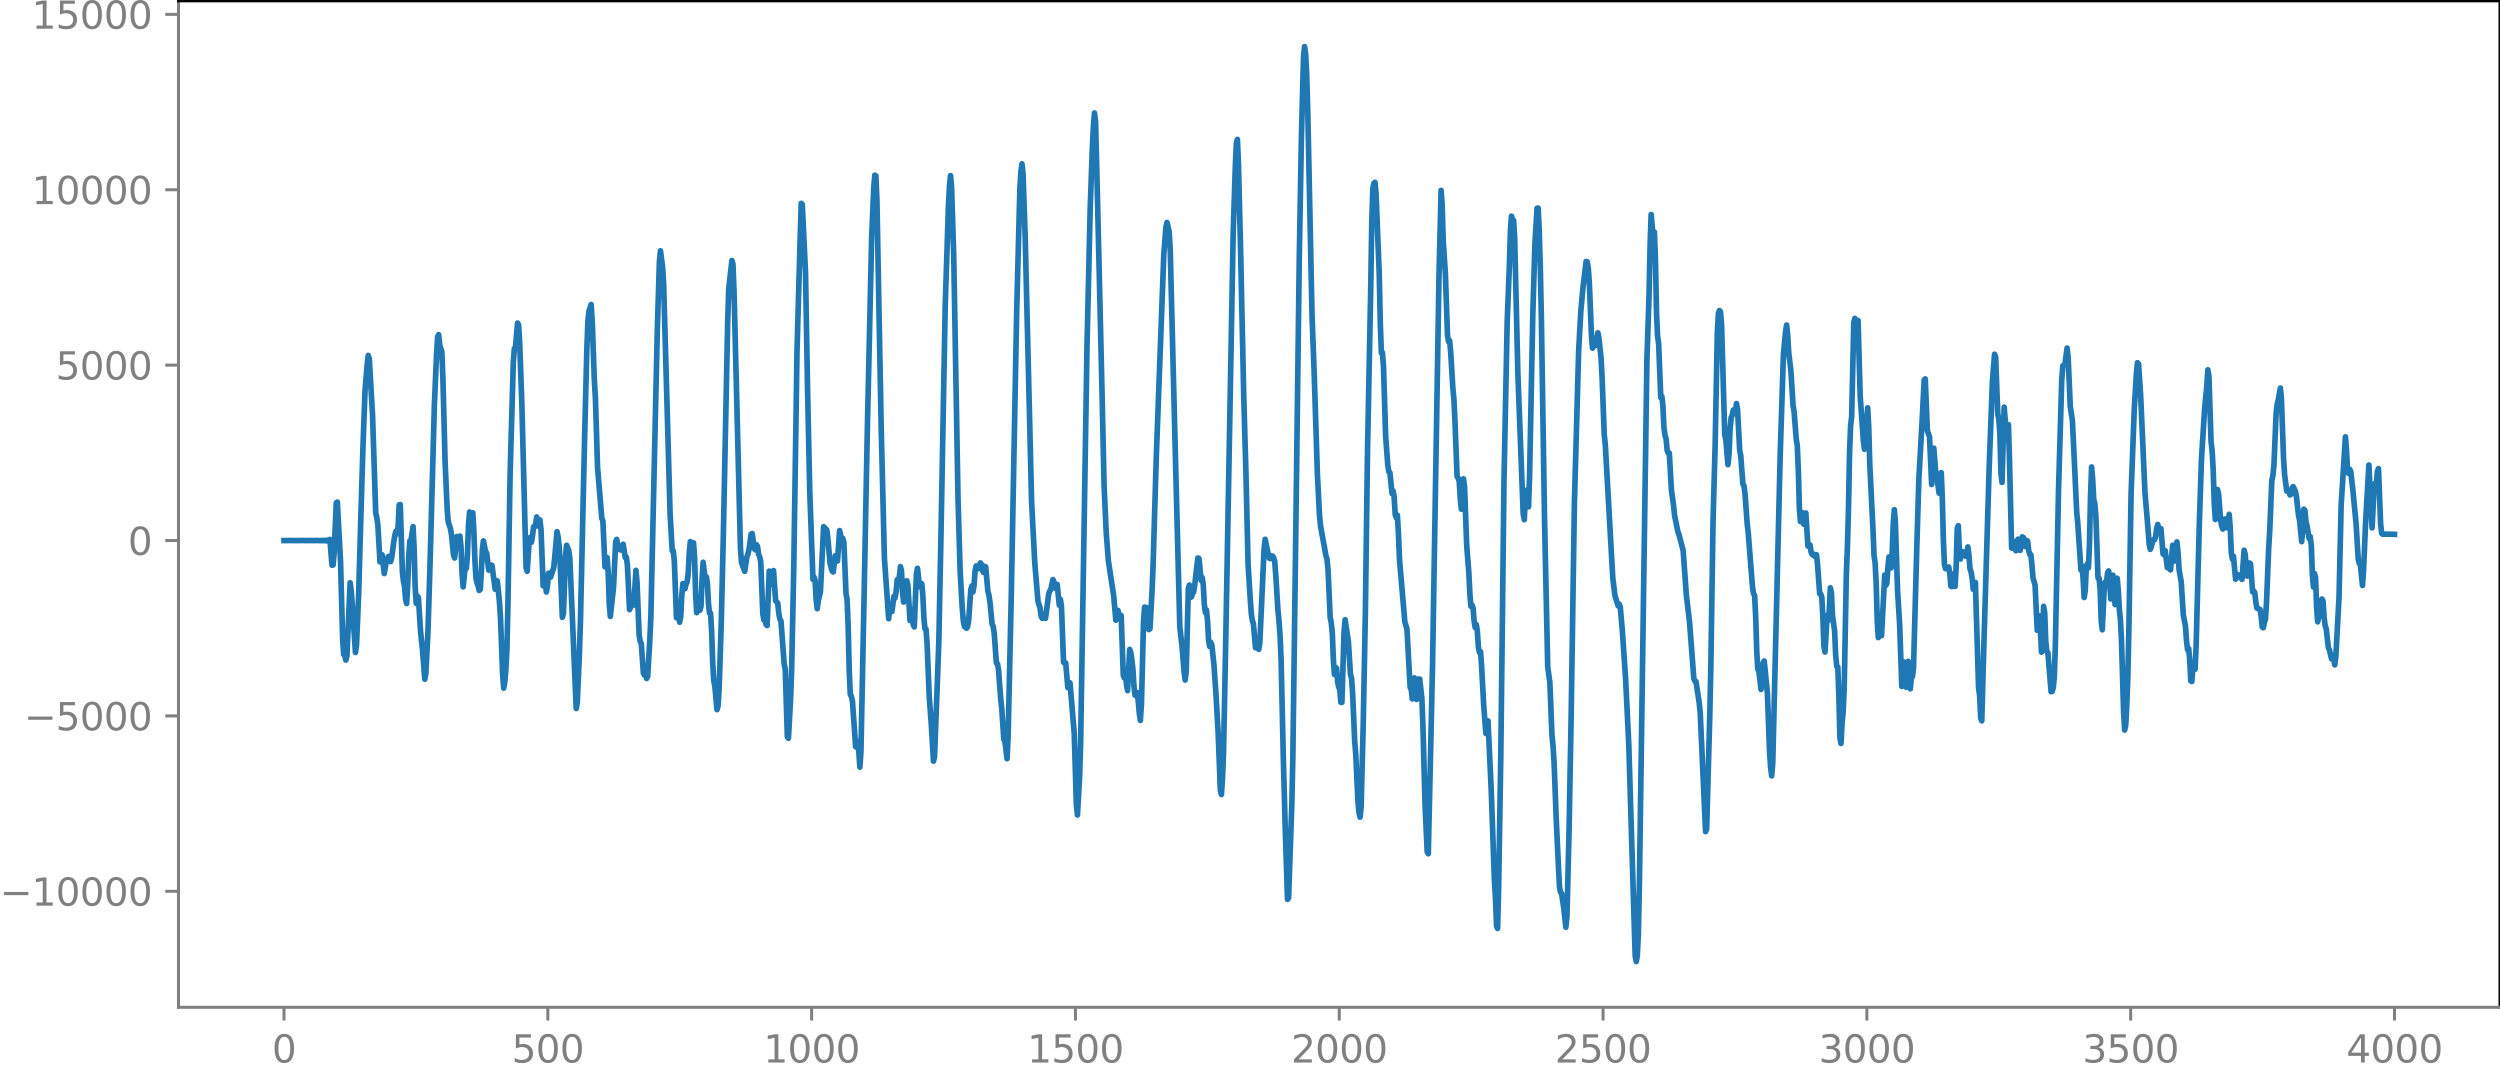 <?xml version="1.0" encoding="utf-8" standalone="no"?>
<!DOCTYPE svg PUBLIC "-//W3C//DTD SVG 1.1//EN"
  "http://www.w3.org/Graphics/SVG/1.1/DTD/svg11.dtd">
<svg xmlns:xlink="http://www.w3.org/1999/xlink" width="660.992pt" height="283.009pt" viewBox="0 0 660.992 283.009" xmlns="http://www.w3.org/2000/svg" version="1.1">
 <defs>
  <style type="text/css">*{stroke-linejoin: round; stroke-linecap: butt}</style>
 </defs>
 <g id="figure_1">
  <g id="patch_1">
   <path d="M -0 283.009 
L 660.992 283.009 
L 660.992 0 
L -0 0 
L -0 283.009 
z
" style="fill: none"/>
  </g>
  <g id="axes_1">
   <g id="patch_2">
    <path d="M 47.192 266.331 
L 660.992 266.331 
L 660.992 0.219 
L 47.192 0.219 
L 47.192 266.331 
z
" style="fill: none"/>
   </g>
   <g id="matplotlib.axis_1">
    <g id="xtick_1">
     <g id="line2d_1">
      <defs>
       <path id="m2607afc352" d="M 0 0 
L 0 3.5 
" style="stroke: #808080; stroke-width: 0.8"/>
      </defs>
      <g>
       <use xlink:href="#m2607afc352" x="75.092" y="266.331" style="fill: #808080; stroke: #808080; stroke-width: 0.8"/>
      </g>
     </g>
     <g id="text_1">
      <!-- 0 -->
      <g style="fill: #808080" transform="translate(71.911 280.929) scale(0.1 -0.1)">
       <defs>
        <path id="DejaVuSans-30" d="M 2034 4250 
Q 1547 4250 1301 3770 
Q 1056 3291 1056 2328 
Q 1056 1369 1301 889 
Q 1547 409 2034 409 
Q 2525 409 2770 889 
Q 3016 1369 3016 2328 
Q 3016 3291 2770 3770 
Q 2525 4250 2034 4250 
z
M 2034 4750 
Q 2819 4750 3233 4129 
Q 3647 3509 3647 2328 
Q 3647 1150 3233 529 
Q 2819 -91 2034 -91 
Q 1250 -91 836 529 
Q 422 1150 422 2328 
Q 422 3509 836 4129 
Q 1250 4750 2034 4750 
z
" transform="scale(0.016)"/>
       </defs>
       <use xlink:href="#DejaVuSans-30"/>
      </g>
     </g>
    </g>
    <g id="xtick_2">
     <g id="line2d_2">
      <g>
       <use xlink:href="#m2607afc352" x="144.842" y="266.331" style="fill: #808080; stroke: #808080; stroke-width: 0.8"/>
      </g>
     </g>
     <g id="text_2">
      <!-- 500 -->
      <g style="fill: #808080" transform="translate(135.298 280.929) scale(0.1 -0.1)">
       <defs>
        <path id="DejaVuSans-35" d="M 691 4666 
L 3169 4666 
L 3169 4134 
L 1269 4134 
L 1269 2991 
Q 1406 3038 1543 3061 
Q 1681 3084 1819 3084 
Q 2600 3084 3056 2656 
Q 3513 2228 3513 1497 
Q 3513 744 3044 326 
Q 2575 -91 1722 -91 
Q 1428 -91 1123 -41 
Q 819 9 494 109 
L 494 744 
Q 775 591 1075 516 
Q 1375 441 1709 441 
Q 2250 441 2565 725 
Q 2881 1009 2881 1497 
Q 2881 1984 2565 2268 
Q 2250 2553 1709 2553 
Q 1456 2553 1204 2497 
Q 953 2441 691 2322 
L 691 4666 
z
" transform="scale(0.016)"/>
       </defs>
       <use xlink:href="#DejaVuSans-35"/>
       <use xlink:href="#DejaVuSans-30" x="63.623"/>
       <use xlink:href="#DejaVuSans-30" x="127.246"/>
      </g>
     </g>
    </g>
    <g id="xtick_3">
     <g id="line2d_3">
      <g>
       <use xlink:href="#m2607afc352" x="214.592" y="266.331" style="fill: #808080; stroke: #808080; stroke-width: 0.8"/>
      </g>
     </g>
     <g id="text_3">
      <!-- 1000 -->
      <g style="fill: #808080" transform="translate(201.867 280.929) scale(0.1 -0.1)">
       <defs>
        <path id="DejaVuSans-31" d="M 794 531 
L 1825 531 
L 1825 4091 
L 703 3866 
L 703 4441 
L 1819 4666 
L 2450 4666 
L 2450 531 
L 3481 531 
L 3481 0 
L 794 0 
L 794 531 
z
" transform="scale(0.016)"/>
       </defs>
       <use xlink:href="#DejaVuSans-31"/>
       <use xlink:href="#DejaVuSans-30" x="63.623"/>
       <use xlink:href="#DejaVuSans-30" x="127.246"/>
       <use xlink:href="#DejaVuSans-30" x="190.869"/>
      </g>
     </g>
    </g>
    <g id="xtick_4">
     <g id="line2d_4">
      <g>
       <use xlink:href="#m2607afc352" x="284.342" y="266.331" style="fill: #808080; stroke: #808080; stroke-width: 0.8"/>
      </g>
     </g>
     <g id="text_4">
      <!-- 1500 -->
      <g style="fill: #808080" transform="translate(271.617 280.929) scale(0.1 -0.1)">
       <use xlink:href="#DejaVuSans-31"/>
       <use xlink:href="#DejaVuSans-35" x="63.623"/>
       <use xlink:href="#DejaVuSans-30" x="127.246"/>
       <use xlink:href="#DejaVuSans-30" x="190.869"/>
      </g>
     </g>
    </g>
    <g id="xtick_5">
     <g id="line2d_5">
      <g>
       <use xlink:href="#m2607afc352" x="354.092" y="266.331" style="fill: #808080; stroke: #808080; stroke-width: 0.8"/>
      </g>
     </g>
     <g id="text_5">
      <!-- 2000 -->
      <g style="fill: #808080" transform="translate(341.367 280.929) scale(0.1 -0.1)">
       <defs>
        <path id="DejaVuSans-32" d="M 1228 531 
L 3431 531 
L 3431 0 
L 469 0 
L 469 531 
Q 828 903 1448 1529 
Q 2069 2156 2228 2338 
Q 2531 2678 2651 2914 
Q 2772 3150 2772 3378 
Q 2772 3750 2511 3984 
Q 2250 4219 1831 4219 
Q 1534 4219 1204 4116 
Q 875 4013 500 3803 
L 500 4441 
Q 881 4594 1212 4672 
Q 1544 4750 1819 4750 
Q 2544 4750 2975 4387 
Q 3406 4025 3406 3419 
Q 3406 3131 3298 2873 
Q 3191 2616 2906 2266 
Q 2828 2175 2409 1742 
Q 1991 1309 1228 531 
z
" transform="scale(0.016)"/>
       </defs>
       <use xlink:href="#DejaVuSans-32"/>
       <use xlink:href="#DejaVuSans-30" x="63.623"/>
       <use xlink:href="#DejaVuSans-30" x="127.246"/>
       <use xlink:href="#DejaVuSans-30" x="190.869"/>
      </g>
     </g>
    </g>
    <g id="xtick_6">
     <g id="line2d_6">
      <g>
       <use xlink:href="#m2607afc352" x="423.842" y="266.331" style="fill: #808080; stroke: #808080; stroke-width: 0.8"/>
      </g>
     </g>
     <g id="text_6">
      <!-- 2500 -->
      <g style="fill: #808080" transform="translate(411.117 280.929) scale(0.1 -0.1)">
       <use xlink:href="#DejaVuSans-32"/>
       <use xlink:href="#DejaVuSans-35" x="63.623"/>
       <use xlink:href="#DejaVuSans-30" x="127.246"/>
       <use xlink:href="#DejaVuSans-30" x="190.869"/>
      </g>
     </g>
    </g>
    <g id="xtick_7">
     <g id="line2d_7">
      <g>
       <use xlink:href="#m2607afc352" x="493.592" y="266.331" style="fill: #808080; stroke: #808080; stroke-width: 0.8"/>
      </g>
     </g>
     <g id="text_7">
      <!-- 3000 -->
      <g style="fill: #808080" transform="translate(480.867 280.929) scale(0.1 -0.1)">
       <defs>
        <path id="DejaVuSans-33" d="M 2597 2516 
Q 3050 2419 3304 2112 
Q 3559 1806 3559 1356 
Q 3559 666 3084 287 
Q 2609 -91 1734 -91 
Q 1441 -91 1130 -33 
Q 819 25 488 141 
L 488 750 
Q 750 597 1062 519 
Q 1375 441 1716 441 
Q 2309 441 2620 675 
Q 2931 909 2931 1356 
Q 2931 1769 2642 2001 
Q 2353 2234 1838 2234 
L 1294 2234 
L 1294 2753 
L 1863 2753 
Q 2328 2753 2575 2939 
Q 2822 3125 2822 3475 
Q 2822 3834 2567 4026 
Q 2313 4219 1838 4219 
Q 1578 4219 1281 4162 
Q 984 4106 628 3988 
L 628 4550 
Q 988 4650 1302 4700 
Q 1616 4750 1894 4750 
Q 2613 4750 3031 4423 
Q 3450 4097 3450 3541 
Q 3450 3153 3228 2886 
Q 3006 2619 2597 2516 
z
" transform="scale(0.016)"/>
       </defs>
       <use xlink:href="#DejaVuSans-33"/>
       <use xlink:href="#DejaVuSans-30" x="63.623"/>
       <use xlink:href="#DejaVuSans-30" x="127.246"/>
       <use xlink:href="#DejaVuSans-30" x="190.869"/>
      </g>
     </g>
    </g>
    <g id="xtick_8">
     <g id="line2d_8">
      <g>
       <use xlink:href="#m2607afc352" x="563.342" y="266.331" style="fill: #808080; stroke: #808080; stroke-width: 0.8"/>
      </g>
     </g>
     <g id="text_8">
      <!-- 3500 -->
      <g style="fill: #808080" transform="translate(550.617 280.929) scale(0.1 -0.1)">
       <use xlink:href="#DejaVuSans-33"/>
       <use xlink:href="#DejaVuSans-35" x="63.623"/>
       <use xlink:href="#DejaVuSans-30" x="127.246"/>
       <use xlink:href="#DejaVuSans-30" x="190.869"/>
      </g>
     </g>
    </g>
    <g id="xtick_9">
     <g id="line2d_9">
      <g>
       <use xlink:href="#m2607afc352" x="633.092" y="266.331" style="fill: #808080; stroke: #808080; stroke-width: 0.8"/>
      </g>
     </g>
     <g id="text_9">
      <!-- 4000 -->
      <g style="fill: #808080" transform="translate(620.367 280.929) scale(0.1 -0.1)">
       <defs>
        <path id="DejaVuSans-34" d="M 2419 4116 
L 825 1625 
L 2419 1625 
L 2419 4116 
z
M 2253 4666 
L 3047 4666 
L 3047 1625 
L 3713 1625 
L 3713 1100 
L 3047 1100 
L 3047 0 
L 2419 0 
L 2419 1100 
L 313 1100 
L 313 1709 
L 2253 4666 
z
" transform="scale(0.016)"/>
       </defs>
       <use xlink:href="#DejaVuSans-34"/>
       <use xlink:href="#DejaVuSans-30" x="63.623"/>
       <use xlink:href="#DejaVuSans-30" x="127.246"/>
       <use xlink:href="#DejaVuSans-30" x="190.869"/>
      </g>
     </g>
    </g>
   </g>
   <g id="matplotlib.axis_2">
    <g id="ytick_1">
     <g id="line2d_10">
      <defs>
       <path id="m157de37479" d="M 0 0 
L -3.5 0 
" style="stroke: #808080; stroke-width: 0.8"/>
      </defs>
      <g>
       <use xlink:href="#m157de37479" x="47.192" y="235.659" style="fill: #808080; stroke: #808080; stroke-width: 0.8"/>
      </g>
     </g>
     <g id="text_10">
      <!-- −10000 -->
      <g style="fill: #808080" transform="translate(0 239.458) scale(0.1 -0.1)">
       <defs>
        <path id="DejaVuSans-2212" d="M 678 2272 
L 4684 2272 
L 4684 1741 
L 678 1741 
L 678 2272 
z
" transform="scale(0.016)"/>
       </defs>
       <use xlink:href="#DejaVuSans-2212"/>
       <use xlink:href="#DejaVuSans-31" x="83.789"/>
       <use xlink:href="#DejaVuSans-30" x="147.412"/>
       <use xlink:href="#DejaVuSans-30" x="211.035"/>
       <use xlink:href="#DejaVuSans-30" x="274.658"/>
       <use xlink:href="#DejaVuSans-30" x="338.281"/>
      </g>
     </g>
    </g>
    <g id="ytick_2">
     <g id="line2d_11">
      <g>
       <use xlink:href="#m157de37479" x="47.192" y="189.287" style="fill: #808080; stroke: #808080; stroke-width: 0.8"/>
      </g>
     </g>
     <g id="text_11">
      <!-- −5000 -->
      <g style="fill: #808080" transform="translate(6.362 193.086) scale(0.1 -0.1)">
       <use xlink:href="#DejaVuSans-2212"/>
       <use xlink:href="#DejaVuSans-35" x="83.789"/>
       <use xlink:href="#DejaVuSans-30" x="147.412"/>
       <use xlink:href="#DejaVuSans-30" x="211.035"/>
       <use xlink:href="#DejaVuSans-30" x="274.658"/>
      </g>
     </g>
    </g>
    <g id="ytick_3">
     <g id="line2d_12">
      <g>
       <use xlink:href="#m157de37479" x="47.192" y="142.915" style="fill: #808080; stroke: #808080; stroke-width: 0.8"/>
      </g>
     </g>
     <g id="text_12">
      <!-- 0 -->
      <g style="fill: #808080" transform="translate(33.83 146.714) scale(0.1 -0.1)">
       <use xlink:href="#DejaVuSans-30"/>
      </g>
     </g>
    </g>
    <g id="ytick_4">
     <g id="line2d_13">
      <g>
       <use xlink:href="#m157de37479" x="47.192" y="96.543" style="fill: #808080; stroke: #808080; stroke-width: 0.8"/>
      </g>
     </g>
     <g id="text_13">
      <!-- 5000 -->
      <g style="fill: #808080" transform="translate(14.742 100.342) scale(0.1 -0.1)">
       <use xlink:href="#DejaVuSans-35"/>
       <use xlink:href="#DejaVuSans-30" x="63.623"/>
       <use xlink:href="#DejaVuSans-30" x="127.246"/>
       <use xlink:href="#DejaVuSans-30" x="190.869"/>
      </g>
     </g>
    </g>
    <g id="ytick_5">
     <g id="line2d_14">
      <g>
       <use xlink:href="#m157de37479" x="47.192" y="50.171" style="fill: #808080; stroke: #808080; stroke-width: 0.8"/>
      </g>
     </g>
     <g id="text_14">
      <!-- 10000 -->
      <g style="fill: #808080" transform="translate(8.38 53.97) scale(0.1 -0.1)">
       <use xlink:href="#DejaVuSans-31"/>
       <use xlink:href="#DejaVuSans-30" x="63.623"/>
       <use xlink:href="#DejaVuSans-30" x="127.246"/>
       <use xlink:href="#DejaVuSans-30" x="190.869"/>
       <use xlink:href="#DejaVuSans-30" x="254.492"/>
      </g>
     </g>
    </g>
    <g id="ytick_6">
     <g id="line2d_15">
      <g>
       <use xlink:href="#m157de37479" x="47.192" y="3.799" style="fill: #808080; stroke: #808080; stroke-width: 0.8"/>
      </g>
     </g>
     <g id="text_15">
      <!-- 15000 -->
      <g style="fill: #808080" transform="translate(8.38 7.598) scale(0.1 -0.1)">
       <use xlink:href="#DejaVuSans-31"/>
       <use xlink:href="#DejaVuSans-35" x="63.623"/>
       <use xlink:href="#DejaVuSans-30" x="127.246"/>
       <use xlink:href="#DejaVuSans-30" x="190.869"/>
       <use xlink:href="#DejaVuSans-30" x="254.492"/>
      </g>
     </g>
    </g>
   </g>
   <g id="line2d_16">
    <path d="M 75.092 142.923 
L 77.066 142.906 
L 78.476 142.926 
L 79.886 142.903 
L 81.295 142.931 
L 82.141 142.897 
L 82.987 142.936 
L 83.833 142.889 
L 84.679 142.949 
L 84.961 142.878 
L 85.243 142.957 
L 85.525 142.867 
L 85.807 142.971 
L 86.089 142.848 
L 86.371 142.999 
L 86.653 142.804 
L 86.935 143.079 
L 87.216 142.619 
L 87.78 149.431 
L 88.062 149.39 
L 88.344 146.186 
L 88.908 132.952 
L 89.19 132.751 
L 90.036 148.46 
L 90.6 169.109 
L 90.882 173.063 
L 91.164 173.35 
L 91.446 174.528 
L 91.728 173.358 
L 92.574 154.081 
L 92.856 156.156 
L 93.42 164.028 
L 93.984 172.505 
L 94.266 170.493 
L 94.829 156.932 
L 95.393 137.138 
L 95.957 118.426 
L 96.521 103.104 
L 97.085 96.376 
L 97.367 93.968 
L 97.649 94.936 
L 98.495 109.692 
L 99.341 135.63 
L 99.623 136.83 
L 99.905 138.835 
L 100.469 148.561 
L 101.033 146.693 
L 101.596 151.648 
L 102.16 148.317 
L 102.724 147.094 
L 103.006 147.461 
L 103.288 148.481 
L 103.57 147.386 
L 104.134 143.136 
L 104.416 141.421 
L 104.698 140.445 
L 104.98 141.143 
L 105.262 139.122 
L 105.544 133.483 
L 105.826 133.41 
L 106.39 151.206 
L 106.672 153.708 
L 106.954 155.065 
L 107.236 158.448 
L 107.518 159.57 
L 107.8 154.633 
L 108.082 146.919 
L 108.364 142.996 
L 108.645 143.004 
L 109.209 139.221 
L 109.491 144.967 
L 109.773 155.353 
L 110.055 159.558 
L 110.337 157.602 
L 110.619 157.985 
L 111.183 166.835 
L 111.747 172.283 
L 112.311 179.581 
L 112.593 178.021 
L 113.157 166.912 
L 113.721 148.464 
L 114.849 107.084 
L 115.413 93.941 
L 115.695 89.12 
L 115.976 88.481 
L 116.258 91.231 
L 116.822 93.033 
L 117.104 100.119 
L 117.668 121.768 
L 118.232 134.611 
L 118.514 138.012 
L 119.078 139.668 
L 119.36 141.353 
L 119.924 146.872 
L 120.206 147.538 
L 120.77 141.865 
L 121.334 142.394 
L 121.616 141.748 
L 121.898 144.732 
L 122.18 151.754 
L 122.462 155.176 
L 123.025 149.59 
L 123.307 150.259 
L 123.589 146.739 
L 123.871 138.776 
L 124.153 135.376 
L 124.435 137.015 
L 124.717 136.543 
L 124.999 135.586 
L 125.281 140.288 
L 125.563 148.128 
L 125.845 152.869 
L 126.127 154.148 
L 126.409 154.884 
L 126.691 156.11 
L 126.973 155.847 
L 127.255 151.52 
L 127.537 145.34 
L 127.819 143.016 
L 128.383 145.829 
L 128.665 146.212 
L 129.229 150.73 
L 129.511 150.695 
L 129.793 149.42 
L 130.075 149.459 
L 130.92 155.791 
L 131.202 154.036 
L 131.484 153.588 
L 132.048 159.042 
L 132.33 163.369 
L 132.894 178.3 
L 133.176 181.932 
L 133.458 180.419 
L 133.74 177.155 
L 134.022 171.894 
L 134.304 159.275 
L 134.868 125.552 
L 135.714 95.885 
L 135.996 92.142 
L 136.278 91.897 
L 136.842 85.412 
L 137.124 85.93 
L 137.405 90.767 
L 137.969 106.576 
L 139.097 150.077 
L 139.379 151.062 
L 139.943 142.711 
L 140.225 142.057 
L 140.507 143.367 
L 140.789 141.716 
L 141.071 139.299 
L 141.353 139.282 
L 141.635 138.441 
L 141.917 136.68 
L 142.481 139.143 
L 142.763 137.47 
L 143.045 140.049 
L 143.609 154.885 
L 143.891 153.79 
L 144.173 154.036 
L 144.454 156.515 
L 144.736 155.052 
L 145.018 151.568 
L 145.3 151.508 
L 145.582 152.588 
L 146.428 149.963 
L 147.274 140.568 
L 147.556 141.913 
L 147.838 144.438 
L 148.12 149.465 
L 148.684 163.222 
L 148.966 162.215 
L 149.53 146.87 
L 149.812 144.164 
L 150.376 145.576 
L 150.658 147.578 
L 152.349 187.331 
L 152.631 185.734 
L 153.195 172.855 
L 153.477 163.827 
L 154.605 114.225 
L 155.169 92.003 
L 155.451 84.711 
L 155.733 82.253 
L 156.297 80.514 
L 156.579 84.846 
L 157.143 100.651 
L 157.425 105.265 
L 157.989 123.595 
L 159.116 137.023 
L 159.398 137.729 
L 159.962 149.868 
L 160.244 150.026 
L 160.526 147.448 
L 160.808 151.446 
L 161.09 159.744 
L 161.372 162.984 
L 162.218 155.277 
L 162.782 143.267 
L 163.064 142.607 
L 163.346 144.585 
L 163.628 145.194 
L 164.192 145.431 
L 164.474 144.333 
L 164.756 143.898 
L 165.32 147.406 
L 165.602 147.337 
L 165.883 149.387 
L 166.447 161.182 
L 166.729 160.558 
L 167.011 158.277 
L 167.293 159.554 
L 167.575 159.967 
L 168.139 150.8 
L 168.421 153.84 
L 168.985 167.854 
L 169.267 169.599 
L 169.549 170.145 
L 170.113 177.992 
L 170.395 178.524 
L 170.677 177.93 
L 170.959 179.39 
L 171.241 178.857 
L 171.805 169.323 
L 172.087 162.99 
L 172.651 137.95 
L 173.778 87.824 
L 174.342 69.174 
L 174.624 66.316 
L 175.188 70.603 
L 175.47 75.258 
L 177.162 135.683 
L 177.726 145.607 
L 178.008 145.633 
L 178.29 148.297 
L 178.854 163.324 
L 179.136 163.198 
L 179.418 162.681 
L 179.7 164.514 
L 179.982 163.057 
L 180.263 157.465 
L 180.545 154.296 
L 180.827 155.289 
L 181.109 155.663 
L 181.391 154.43 
L 181.673 153.859 
L 181.955 151.698 
L 182.237 146.282 
L 182.519 143.192 
L 182.801 145.07 
L 183.083 145.56 
L 183.365 143.522 
L 183.647 147.422 
L 183.929 157.353 
L 184.211 161.991 
L 184.493 158.904 
L 184.775 157.932 
L 185.057 161.345 
L 185.339 160.297 
L 185.621 152.999 
L 185.903 148.66 
L 186.467 153.328 
L 186.749 152.511 
L 187.031 154.24 
L 187.313 159.559 
L 187.594 162.099 
L 187.876 162.164 
L 188.158 166.99 
L 188.44 175.426 
L 188.722 180.02 
L 189.004 181.483 
L 189.568 187.623 
L 189.85 186.644 
L 190.132 182.18 
L 190.696 164.768 
L 191.26 141.081 
L 192.388 85.434 
L 192.67 76.385 
L 193.516 68.876 
L 193.798 69.849 
L 194.08 77.23 
L 195.771 145.009 
L 196.053 148.754 
L 196.899 151.051 
L 197.463 147.245 
L 197.745 146.532 
L 198.027 145.35 
L 198.591 141.246 
L 198.873 141.068 
L 199.437 145.066 
L 199.719 145.38 
L 200.001 144.027 
L 200.283 144.455 
L 200.565 146.565 
L 200.847 147.195 
L 201.129 148.473 
L 201.692 162.305 
L 201.974 163.924 
L 202.256 162.905 
L 202.538 165.098 
L 202.82 165.396 
L 203.384 151.006 
L 203.666 151.761 
L 203.948 154.527 
L 204.512 150.855 
L 205.076 158.824 
L 205.64 159.485 
L 205.922 162.264 
L 206.204 163.755 
L 206.486 164.166 
L 207.332 175.537 
L 207.614 176.937 
L 208.178 194.843 
L 208.46 195.216 
L 209.023 184.815 
L 209.305 177.024 
L 209.869 150.125 
L 210.433 112.742 
L 210.715 93.295 
L 211.561 63.016 
L 211.843 53.762 
L 212.125 54.054 
L 212.971 71.992 
L 213.535 103.811 
L 214.099 130.076 
L 214.945 153.18 
L 215.227 152.578 
L 215.509 153.451 
L 215.791 158.568 
L 216.072 160.945 
L 216.354 158.817 
L 216.918 156.471 
L 217.764 139.258 
L 218.61 140.155 
L 218.892 142.376 
L 219.456 148.913 
L 220.02 150.992 
L 220.302 151.22 
L 220.866 146.936 
L 221.148 147.464 
L 221.43 148.326 
L 221.994 140.279 
L 222.276 141.55 
L 222.558 143.982 
L 222.84 142.326 
L 223.121 143.456 
L 223.685 156.969 
L 223.967 158.476 
L 224.249 165.468 
L 224.531 177.266 
L 224.813 183.587 
L 225.095 184.102 
L 225.377 185.346 
L 225.941 193.249 
L 226.223 197.431 
L 226.505 197.61 
L 226.787 195.976 
L 227.069 198.825 
L 227.351 202.839 
L 227.633 198.639 
L 228.479 156.733 
L 229.325 113.333 
L 230.452 63.199 
L 231.016 49.7 
L 231.298 46.313 
L 231.58 46.503 
L 231.862 53.107 
L 232.426 83.503 
L 232.99 113.362 
L 233.836 147.635 
L 234.964 163.582 
L 235.246 160.597 
L 235.528 160.435 
L 235.81 161.691 
L 236.374 157.639 
L 236.656 158.102 
L 236.938 156.382 
L 237.22 153.28 
L 237.501 153.093 
L 237.783 152.596 
L 238.065 149.804 
L 238.347 150.893 
L 238.629 156.546 
L 238.911 159.192 
L 239.757 153.572 
L 240.039 154.72 
L 240.603 164.064 
L 240.885 162.13 
L 241.167 161.242 
L 241.449 165.137 
L 241.731 165.747 
L 242.295 151.751 
L 242.577 150.27 
L 243.141 155.138 
L 243.423 155.111 
L 243.705 154.311 
L 243.987 157.229 
L 244.269 163.209 
L 244.55 166.212 
L 244.832 166.328 
L 245.114 170.109 
L 245.678 183.998 
L 246.242 191.722 
L 246.806 201.24 
L 247.088 200.033 
L 247.934 177.593 
L 248.216 169.893 
L 248.78 142.055 
L 249.908 81.059 
L 250.754 54.733 
L 251.036 49.252 
L 251.318 46.428 
L 251.6 49.602 
L 252.163 67.664 
L 253.291 131.618 
L 253.855 150.97 
L 254.419 160.798 
L 254.701 164.204 
L 254.983 165.609 
L 255.547 166.111 
L 255.829 165.692 
L 256.111 164.08 
L 256.675 155.921 
L 256.957 154.92 
L 257.239 156.516 
L 257.521 154.981 
L 257.803 150.986 
L 258.085 149.64 
L 258.367 150.441 
L 258.649 150.33 
L 259.212 148.826 
L 259.494 149.184 
L 259.776 150.853 
L 260.058 151.358 
L 260.34 149.731 
L 260.622 149.883 
L 261.186 156.28 
L 261.468 157.364 
L 261.75 159.243 
L 262.314 164.987 
L 262.596 165.661 
L 262.878 167.538 
L 263.442 175.323 
L 263.724 175.477 
L 264.006 177.021 
L 264.57 184.599 
L 264.852 187.241 
L 265.416 195.517 
L 265.698 196.036 
L 266.261 200.599 
L 266.543 194.598 
L 267.389 156.992 
L 268.799 82.703 
L 269.645 50.037 
L 269.927 45.306 
L 270.209 43.314 
L 270.491 46.039 
L 271.055 62.696 
L 272.747 132.56 
L 273.592 148.822 
L 274.438 158.961 
L 275.002 160.861 
L 275.284 163.002 
L 275.566 163.481 
L 275.848 162.341 
L 276.412 163.493 
L 276.694 161.542 
L 277.258 157.098 
L 277.54 156.294 
L 277.822 155.892 
L 278.386 153.243 
L 278.668 153.882 
L 278.95 155.489 
L 279.232 154.774 
L 279.514 154.507 
L 280.078 160.02 
L 280.359 158.457 
L 280.641 160.301 
L 281.205 175.105 
L 281.487 175.329 
L 281.769 175.288 
L 282.333 181.811 
L 282.897 180.527 
L 284.025 193.877 
L 284.589 212.778 
L 284.871 215.487 
L 285.435 205.643 
L 285.717 196.276 
L 287.409 90.981 
L 288.254 54.763 
L 288.818 38.894 
L 289.1 33.212 
L 289.382 29.875 
L 289.664 32.139 
L 290.228 54.98 
L 291.356 102.979 
L 291.92 128.46 
L 292.484 140.842 
L 293.048 148.243 
L 294.458 157.549 
L 295.021 163.978 
L 295.303 162.945 
L 295.585 161.4 
L 295.867 162.499 
L 296.431 162.74 
L 296.995 178.554 
L 297.277 179.273 
L 297.559 177.25 
L 297.841 180.929 
L 298.123 182.608 
L 298.687 171.702 
L 298.969 172.509 
L 299.251 174.296 
L 299.533 176.88 
L 299.815 181.413 
L 300.097 183.807 
L 300.379 183.033 
L 300.661 183.073 
L 300.943 185.313 
L 301.225 188.553 
L 301.507 190.488 
L 301.788 186.29 
L 302.352 164.142 
L 302.634 160.512 
L 302.916 160.652 
L 303.198 160.663 
L 303.48 162.768 
L 303.762 166.463 
L 304.044 166.259 
L 304.608 156.084 
L 304.89 148.848 
L 305.736 120.287 
L 307.71 67.19 
L 308.274 59.942 
L 308.556 58.826 
L 309.119 61.251 
L 309.401 65.923 
L 310.811 122.191 
L 311.939 165.804 
L 312.503 170.628 
L 313.067 177.557 
L 313.349 179.797 
L 313.631 177.617 
L 314.195 155.575 
L 314.477 154.678 
L 314.759 157.934 
L 315.041 157.783 
L 315.323 156.779 
L 315.605 156.534 
L 315.887 154.606 
L 316.45 149.647 
L 316.732 147.52 
L 317.014 147.694 
L 317.578 153.46 
L 317.86 152.713 
L 318.142 154.645 
L 318.424 159.85 
L 318.706 161.958 
L 318.988 161.279 
L 319.27 164.15 
L 319.552 169.361 
L 319.834 170.93 
L 320.116 169.81 
L 320.398 170.499 
L 320.962 175.719 
L 321.526 183.975 
L 322.09 194.035 
L 322.654 208.91 
L 322.936 210.068 
L 323.218 205.993 
L 323.499 198.803 
L 324.063 170.382 
L 326.037 62.173 
L 326.601 44.318 
L 326.883 37.908 
L 327.165 36.857 
L 327.447 43.456 
L 328.011 66.346 
L 328.857 105.405 
L 329.421 125.025 
L 329.985 149.165 
L 330.548 158.186 
L 330.83 162.166 
L 331.112 164.033 
L 331.394 164.939 
L 331.958 171.26 
L 332.24 170.147 
L 332.522 169.652 
L 332.804 171.681 
L 333.086 170.066 
L 334.214 145.298 
L 334.496 142.587 
L 335.342 146.63 
L 335.624 147.614 
L 335.906 147.694 
L 336.188 146.965 
L 336.47 147.021 
L 336.752 147.458 
L 337.034 148.472 
L 337.316 152.174 
L 337.879 161.343 
L 338.161 164.122 
L 338.443 168.075 
L 338.725 174.461 
L 339.289 199.802 
L 339.853 220.414 
L 340.417 237.791 
L 340.699 237.383 
L 341.545 212.92 
L 341.827 200.078 
L 342.391 157.076 
L 343.519 68.599 
L 344.083 36.604 
L 344.647 14.906 
L 344.928 12.315 
L 345.21 14.352 
L 345.492 19.817 
L 345.774 29.78 
L 346.902 83.575 
L 347.466 98.613 
L 348.312 125.334 
L 348.876 136.326 
L 349.158 139.15 
L 350.568 146.883 
L 350.85 147.798 
L 351.132 150.685 
L 351.696 163.237 
L 351.977 164.649 
L 352.259 167.416 
L 352.541 174.56 
L 352.823 178.323 
L 353.105 176.424 
L 353.387 176.716 
L 353.669 180.312 
L 353.951 181.639 
L 354.233 182.368 
L 354.515 185.695 
L 354.797 185.699 
L 355.361 167.068 
L 355.643 163.85 
L 356.207 167.654 
L 356.489 169.424 
L 357.053 178.261 
L 357.335 179.286 
L 357.617 183.166 
L 358.181 196.035 
L 358.463 199.537 
L 359.026 211.781 
L 359.308 214.812 
L 359.59 216.05 
L 359.872 213.514 
L 360.436 191.436 
L 361 161.97 
L 361.564 119.272 
L 362.41 76.692 
L 362.692 58.51 
L 362.974 49.876 
L 363.256 48.445 
L 363.538 48.215 
L 363.82 51.143 
L 364.666 72.347 
L 364.948 85.472 
L 365.23 93.314 
L 365.512 93.259 
L 365.794 97.029 
L 366.357 115.235 
L 366.921 122.892 
L 367.203 124.716 
L 367.485 124.978 
L 368.049 130.483 
L 368.331 129.814 
L 368.613 131.52 
L 368.895 136.113 
L 369.177 136.907 
L 369.459 136.205 
L 369.741 141.001 
L 370.023 147.951 
L 371.433 164.408 
L 371.997 166.363 
L 372.843 181.771 
L 373.125 182.28 
L 373.406 184.792 
L 373.688 184.141 
L 373.97 179.231 
L 374.252 179.599 
L 374.534 184.944 
L 374.816 184.395 
L 375.098 179.539 
L 375.38 179.554 
L 375.944 184.774 
L 376.226 192.144 
L 376.79 213.079 
L 377.354 225.269 
L 377.636 225.727 
L 378.482 188.274 
L 378.764 175.564 
L 380.456 73.629 
L 381.019 50.341 
L 381.301 54.053 
L 381.583 63.763 
L 382.147 72.264 
L 382.711 88.618 
L 382.993 90.324 
L 383.275 90.072 
L 383.557 93.123 
L 384.121 102.472 
L 384.403 105.491 
L 384.685 111.32 
L 385.249 126.006 
L 385.531 126.389 
L 385.813 127.271 
L 386.095 131.882 
L 386.377 134.628 
L 386.941 126.596 
L 387.223 128.643 
L 387.786 144.121 
L 388.35 151.353 
L 388.632 157.095 
L 388.914 160.317 
L 389.196 159.961 
L 389.478 160.816 
L 389.76 164.287 
L 390.042 165.921 
L 390.324 165.121 
L 390.606 166.889 
L 390.888 171.157 
L 391.17 172.513 
L 391.452 172.289 
L 391.734 176.207 
L 392.298 186.637 
L 392.862 193.93 
L 393.144 191.832 
L 393.426 190.614 
L 394.272 208.79 
L 395.117 232.784 
L 395.399 237.407 
L 395.681 244.858 
L 395.963 245.485 
L 396.245 234.161 
L 396.809 199.555 
L 397.655 126.864 
L 398.501 84.874 
L 399.065 70.534 
L 399.347 61.13 
L 399.629 57.149 
L 399.911 58.074 
L 400.193 58.281 
L 400.475 62.927 
L 401.321 98.897 
L 402.73 135.905 
L 403.012 137.404 
L 403.294 132.004 
L 403.576 129.636 
L 403.858 132.998 
L 404.14 134.01 
L 404.422 125.545 
L 405.268 83.213 
L 405.832 64.399 
L 406.396 55.054 
L 406.678 55.012 
L 406.96 60.897 
L 407.242 70.269 
L 407.524 83.643 
L 408.37 137.358 
L 409.215 176.322 
L 409.779 180.496 
L 410.343 194.524 
L 410.625 197.287 
L 410.907 201.84 
L 411.471 216.763 
L 412.035 228.775 
L 412.317 234.404 
L 412.599 235.904 
L 412.881 236.251 
L 413.445 240.004 
L 414.009 245.161 
L 414.291 242.354 
L 414.855 219.675 
L 415.419 188.69 
L 416.264 133.117 
L 417.392 92.695 
L 417.956 82.417 
L 418.52 76.161 
L 419.366 69.131 
L 419.648 69.19 
L 419.93 70.805 
L 420.212 74.686 
L 420.776 88.646 
L 421.058 92.055 
L 421.622 91.085 
L 421.904 91.314 
L 422.468 87.999 
L 422.75 89.381 
L 423.314 94.735 
L 423.595 99.926 
L 424.159 114.988 
L 424.441 117.635 
L 426.415 152.825 
L 426.979 157.414 
L 427.825 160.201 
L 428.107 159.724 
L 428.389 160.42 
L 428.953 166.906 
L 429.799 179.392 
L 430.644 196.813 
L 432.336 252.751 
L 432.618 254.235 
L 432.9 252.675 
L 433.182 246.722 
L 433.464 232.728 
L 435.438 95.161 
L 436.002 78.215 
L 436.284 64.723 
L 436.566 56.712 
L 437.13 63.096 
L 437.412 61.36 
L 437.694 68.631 
L 437.975 82.747 
L 438.257 88.863 
L 438.539 90.874 
L 439.103 105.135 
L 439.385 104.818 
L 439.667 107.244 
L 439.949 113.18 
L 440.231 115.162 
L 440.513 116.028 
L 440.795 119.091 
L 441.077 119.794 
L 441.359 119.801 
L 441.923 129.652 
L 442.487 133.654 
L 442.769 136.39 
L 443.615 140.556 
L 443.897 141.257 
L 445.024 145.58 
L 445.87 157.419 
L 446.716 164.53 
L 447.844 179.414 
L 448.126 180.084 
L 448.408 180.189 
L 449.254 185.719 
L 449.536 188.504 
L 450.946 219.871 
L 451.228 219.27 
L 452.073 188.778 
L 452.355 175.279 
L 452.919 137.988 
L 453.483 117.464 
L 454.047 88.314 
L 454.329 82.948 
L 454.611 82.106 
L 454.893 82.436 
L 455.175 85.806 
L 456.021 115.042 
L 456.303 116.215 
L 456.867 122.847 
L 457.149 120.096 
L 457.431 113.369 
L 457.713 110.406 
L 457.995 109.765 
L 458.277 108.413 
L 458.841 108.691 
L 459.123 106.692 
L 459.404 108.294 
L 459.968 119.108 
L 460.25 120.514 
L 460.814 127.972 
L 461.096 128.416 
L 461.378 130.568 
L 461.942 138.338 
L 462.224 140.844 
L 463.352 155.206 
L 463.634 156.969 
L 463.916 157.438 
L 464.198 163.013 
L 464.48 172.116 
L 464.762 176.955 
L 465.044 177.427 
L 465.608 182.282 
L 465.89 180.186 
L 466.172 175.311 
L 466.453 174.769 
L 467.299 183.255 
L 467.863 198.709 
L 468.145 202.838 
L 468.427 205.146 
L 468.709 201.778 
L 470.683 120.106 
L 471.529 93.779 
L 472.093 87.714 
L 472.375 85.936 
L 472.657 88.617 
L 472.939 93.281 
L 473.502 97.962 
L 474.066 107.046 
L 474.348 108.874 
L 474.912 116.035 
L 475.194 117.813 
L 475.476 124.465 
L 475.758 134.676 
L 476.04 137.898 
L 476.322 135.397 
L 476.604 136.495 
L 476.886 138.598 
L 477.168 136.284 
L 477.45 135.634 
L 478.014 144.382 
L 478.296 143.909 
L 478.578 144.105 
L 478.86 146.049 
L 479.142 146.643 
L 479.424 146.461 
L 479.706 147.007 
L 479.988 146.908 
L 480.27 146.656 
L 480.552 149.224 
L 481.115 156.943 
L 481.397 157.082 
L 481.679 157.915 
L 481.961 163.311 
L 482.243 170.912 
L 482.525 172.389 
L 483.089 162.714 
L 483.371 164.04 
L 483.653 161.361 
L 483.935 155.413 
L 484.217 156.684 
L 484.499 162.716 
L 485.063 166.794 
L 485.345 173.133 
L 485.627 176.183 
L 485.909 176.365 
L 486.191 183.995 
L 486.473 195.083 
L 486.755 196.572 
L 487.037 191.252 
L 487.319 188.239 
L 487.601 181.907 
L 488.164 151.949 
L 488.446 144.727 
L 488.728 134.592 
L 489.01 119.852 
L 489.292 112.571 
L 489.574 110.118 
L 490.138 85.261 
L 490.42 84.175 
L 490.702 88.104 
L 490.984 85.312 
L 491.266 84.729 
L 491.83 104.782 
L 492.676 116.603 
L 492.958 118.783 
L 493.24 116.688 
L 493.804 107.827 
L 494.086 113.011 
L 494.368 122.9 
L 495.213 140.017 
L 495.495 146.968 
L 495.777 148.89 
L 496.059 154.211 
L 496.341 164.307 
L 496.623 168.574 
L 496.905 166.495 
L 497.187 167.052 
L 497.469 168.067 
L 498.315 152.017 
L 498.597 154.777 
L 498.879 154.228 
L 499.161 149.858 
L 499.443 147.26 
L 500.007 150.151 
L 500.289 145.952 
L 500.571 138.581 
L 500.853 134.769 
L 501.135 138.194 
L 501.699 156.016 
L 502.262 165.125 
L 502.826 181.469 
L 503.108 177.409 
L 503.39 175.028 
L 503.672 180.703 
L 503.954 181.696 
L 504.236 175.136 
L 504.518 174.855 
L 504.8 181.229 
L 505.082 182.134 
L 505.364 179.042 
L 505.646 178.888 
L 505.928 176.557 
L 506.774 145.456 
L 507.338 126.668 
L 508.184 111.607 
L 508.748 100.507 
L 509.03 100.178 
L 509.593 113.94 
L 510.157 115.461 
L 510.721 128.097 
L 511.285 118.496 
L 511.849 125.457 
L 512.131 126.406 
L 512.695 130.397 
L 513.259 124.954 
L 513.541 131.786 
L 513.823 142.774 
L 514.105 149.231 
L 514.387 150.356 
L 514.951 150.068 
L 515.233 149.917 
L 515.515 151.593 
L 515.797 154.976 
L 516.079 155.094 
L 516.361 151.803 
L 516.642 152.323 
L 516.924 155.04 
L 517.206 149.662 
L 517.488 139.691 
L 517.77 138.986 
L 518.052 145.701 
L 518.334 147.804 
L 518.616 145.766 
L 518.898 145.863 
L 519.18 146.667 
L 519.462 146.668 
L 519.744 147.072 
L 520.026 146.1 
L 520.308 144.611 
L 520.59 146.942 
L 520.872 150.471 
L 521.154 151.227 
L 521.436 153.007 
L 521.718 155.792 
L 522 154.091 
L 522.282 153.992 
L 523.128 181.86 
L 523.41 183.965 
L 523.691 189.807 
L 523.973 190.597 
L 524.537 170.163 
L 525.947 123.056 
L 526.793 100.808 
L 527.357 93.658 
L 527.639 94.394 
L 528.203 109.456 
L 528.485 110.824 
L 528.767 114.83 
L 529.049 125.162 
L 529.331 127.546 
L 529.895 107.651 
L 530.459 114.592 
L 530.74 112.458 
L 531.022 112.278 
L 531.304 121.784 
L 531.868 144.894 
L 532.15 144.994 
L 532.432 143.156 
L 532.996 145.605 
L 533.56 142.558 
L 534.124 145.525 
L 534.406 144.257 
L 534.688 141.96 
L 534.97 142.113 
L 535.252 144.208 
L 535.534 144.51 
L 535.816 142.864 
L 536.098 143.095 
L 536.38 145.552 
L 536.662 146.604 
L 536.944 146.665 
L 537.226 149.2 
L 537.508 152.754 
L 538.071 154.709 
L 538.635 166.659 
L 538.917 165.929 
L 539.199 162.834 
L 539.481 166.786 
L 539.763 172.43 
L 540.045 168.245 
L 540.327 160.307 
L 540.609 162.009 
L 540.891 169.523 
L 541.173 172.222 
L 541.455 172.567 
L 542.301 182.88 
L 542.583 182.814 
L 542.865 181.853 
L 543.147 179.064 
L 543.429 170.549 
L 544.275 129.23 
L 544.839 109.974 
L 545.12 100.399 
L 545.402 96.721 
L 545.966 96.327 
L 546.53 92.03 
L 546.812 94.497 
L 547.376 107.494 
L 547.94 111.263 
L 548.504 123.037 
L 549.068 135.328 
L 549.35 138.334 
L 550.196 150.72 
L 550.478 149.635 
L 550.76 152.887 
L 551.042 157.978 
L 551.324 156.144 
L 551.606 150.181 
L 551.888 149.029 
L 552.169 150.154 
L 552.451 143.897 
L 552.733 131.04 
L 553.015 123.475 
L 553.297 126.745 
L 553.579 132.144 
L 553.861 133.073 
L 554.143 136.405 
L 554.707 152.802 
L 554.989 152.882 
L 555.271 155.992 
L 555.553 164.167 
L 555.835 166.506 
L 556.399 154.243 
L 556.681 153.839 
L 556.963 153.846 
L 557.245 151.426 
L 557.527 150.964 
L 558.091 158.355 
L 558.655 152.075 
L 559.219 159.862 
L 559.782 152.887 
L 560.064 156.122 
L 560.346 161.072 
L 560.628 163.798 
L 560.91 169.119 
L 561.474 188.24 
L 561.756 193.023 
L 562.038 191.749 
L 562.32 186.327 
L 562.602 178.638 
L 562.884 165.517 
L 563.448 130.682 
L 564.294 108.155 
L 564.858 98.823 
L 565.14 95.904 
L 565.422 96.202 
L 565.986 104.653 
L 567.113 130.117 
L 567.959 140.198 
L 568.241 143.908 
L 568.523 145.247 
L 568.805 144.516 
L 569.087 143.374 
L 569.369 142.74 
L 569.651 142.688 
L 569.933 141.902 
L 570.215 139.759 
L 570.497 138.661 
L 570.779 139.625 
L 571.061 139.915 
L 571.343 139.762 
L 571.907 146.468 
L 572.189 146.696 
L 572.471 145.597 
L 573.035 150.074 
L 573.317 150.013 
L 573.88 150.674 
L 574.444 144.158 
L 575.008 148.319 
L 575.572 143.276 
L 575.854 145.981 
L 576.136 150.566 
L 576.7 153.783 
L 577.264 162.644 
L 577.828 165.544 
L 578.11 169.482 
L 578.392 171.79 
L 578.674 171.47 
L 578.956 174.47 
L 579.238 180.029 
L 579.52 180.182 
L 579.802 176.186 
L 580.084 175.93 
L 580.366 176.96 
L 580.648 170.753 
L 581.493 138.512 
L 582.057 121.541 
L 582.903 107.934 
L 583.467 102.232 
L 583.749 97.773 
L 584.031 99.458 
L 584.595 116.677 
L 584.877 119.187 
L 585.159 124.106 
L 585.441 133.069 
L 585.723 137.362 
L 586.287 129.416 
L 586.569 130.49 
L 587.133 137.57 
L 587.415 139.083 
L 587.697 139.879 
L 587.978 138.953 
L 588.26 137.213 
L 588.542 137.798 
L 588.824 139.555 
L 589.106 138.114 
L 589.388 135.991 
L 589.67 139.624 
L 589.952 146.134 
L 590.234 147.842 
L 590.516 147.076 
L 591.08 153.138 
L 591.362 152.804 
L 591.644 151.947 
L 591.926 152.217 
L 592.208 152.08 
L 592.772 153.19 
L 593.336 145.475 
L 593.618 146.512 
L 593.9 150.592 
L 594.182 152.309 
L 594.464 151.064 
L 594.746 148.847 
L 595.028 149.057 
L 595.591 156.493 
L 595.873 156.268 
L 596.155 156.652 
L 596.437 159.25 
L 596.719 160.775 
L 597.565 161.151 
L 597.847 162.943 
L 598.129 165.811 
L 598.411 165.981 
L 598.693 164.536 
L 598.975 163.717 
L 599.257 159.381 
L 599.821 145.131 
L 600.103 140.464 
L 600.667 126.995 
L 600.949 125.726 
L 601.231 122.852 
L 601.795 109.319 
L 602.077 106.88 
L 602.358 105.762 
L 602.922 102.599 
L 603.204 105.592 
L 603.768 121.352 
L 604.05 125.607 
L 604.614 129.846 
L 605.178 129.785 
L 605.46 130.856 
L 605.742 130.674 
L 606.024 129.066 
L 606.306 128.66 
L 606.87 129.798 
L 607.152 131.202 
L 607.716 136.232 
L 607.998 137.573 
L 608.562 143.208 
L 608.844 139.719 
L 609.126 134.625 
L 609.407 134.94 
L 609.689 137.904 
L 609.971 139 
L 610.535 142.422 
L 610.817 141.873 
L 611.099 144.103 
L 611.381 151.788 
L 611.663 155.205 
L 611.945 151.652 
L 612.227 152.719 
L 612.509 160.55 
L 612.791 164.412 
L 613.073 163.003 
L 613.355 162.561 
L 613.637 161.512 
L 613.919 158.385 
L 614.201 158.898 
L 614.483 163.189 
L 614.765 165.405 
L 615.047 166.281 
L 615.611 171.269 
L 615.893 171.795 
L 616.457 174.205 
L 616.738 173.477 
L 617.02 174.148 
L 617.302 175.785 
L 617.584 173.616 
L 618.43 157.952 
L 618.994 133.524 
L 620.122 115.5 
L 620.404 119.035 
L 620.686 124.208 
L 620.968 125.174 
L 621.25 124.069 
L 621.532 124.687 
L 622.096 129.615 
L 622.942 138.456 
L 623.506 147.833 
L 623.787 148.988 
L 624.069 149.21 
L 624.633 154.796 
L 624.915 150.821 
L 625.479 137.749 
L 626.325 122.954 
L 627.171 139.56 
L 627.735 128.177 
L 628.017 127.747 
L 628.299 128.064 
L 628.581 124.626 
L 628.863 123.902 
L 629.427 138.545 
L 629.709 141.019 
L 629.991 141.26 
L 630.837 141.224 
L 632.246 141.248 
L 633.092 141.282 
L 633.092 141.282 
" clip-path="url(#p3437463cd6)" style="fill: none; stroke: #1f77b4; stroke-width: 1.5; stroke-linecap: square"/>
   </g>
   <g id="patch_3">
    <path d="M 47.192 266.331 
L 47.192 0.219 
" style="fill: none; stroke: #808080; stroke-width: 0.8; stroke-linejoin: miter; stroke-linecap: square"/>
   </g>
   <g id="patch_4">
    <path d="M 660.992 266.331 
L 660.992 0.219 
" style="fill: none; stroke: #000000; stroke-width: 0.8; stroke-linejoin: miter; stroke-linecap: square"/>
   </g>
   <g id="patch_5">
    <path d="M 47.192 266.331 
L 660.992 266.331 
" style="fill: none; stroke: #808080; stroke-width: 0.8; stroke-linejoin: miter; stroke-linecap: square"/>
   </g>
   <g id="patch_6">
    <path d="M 47.192 0.219 
L 660.992 0.219 
" style="fill: none; stroke: #000000; stroke-width: 0.8; stroke-linejoin: miter; stroke-linecap: square"/>
   </g>
  </g>
 </g>
 <defs>
  <clipPath id="p3437463cd6">
   <rect x="47.192" y="0.219" width="613.8" height="266.112"/>
  </clipPath>
 </defs>
</svg>
